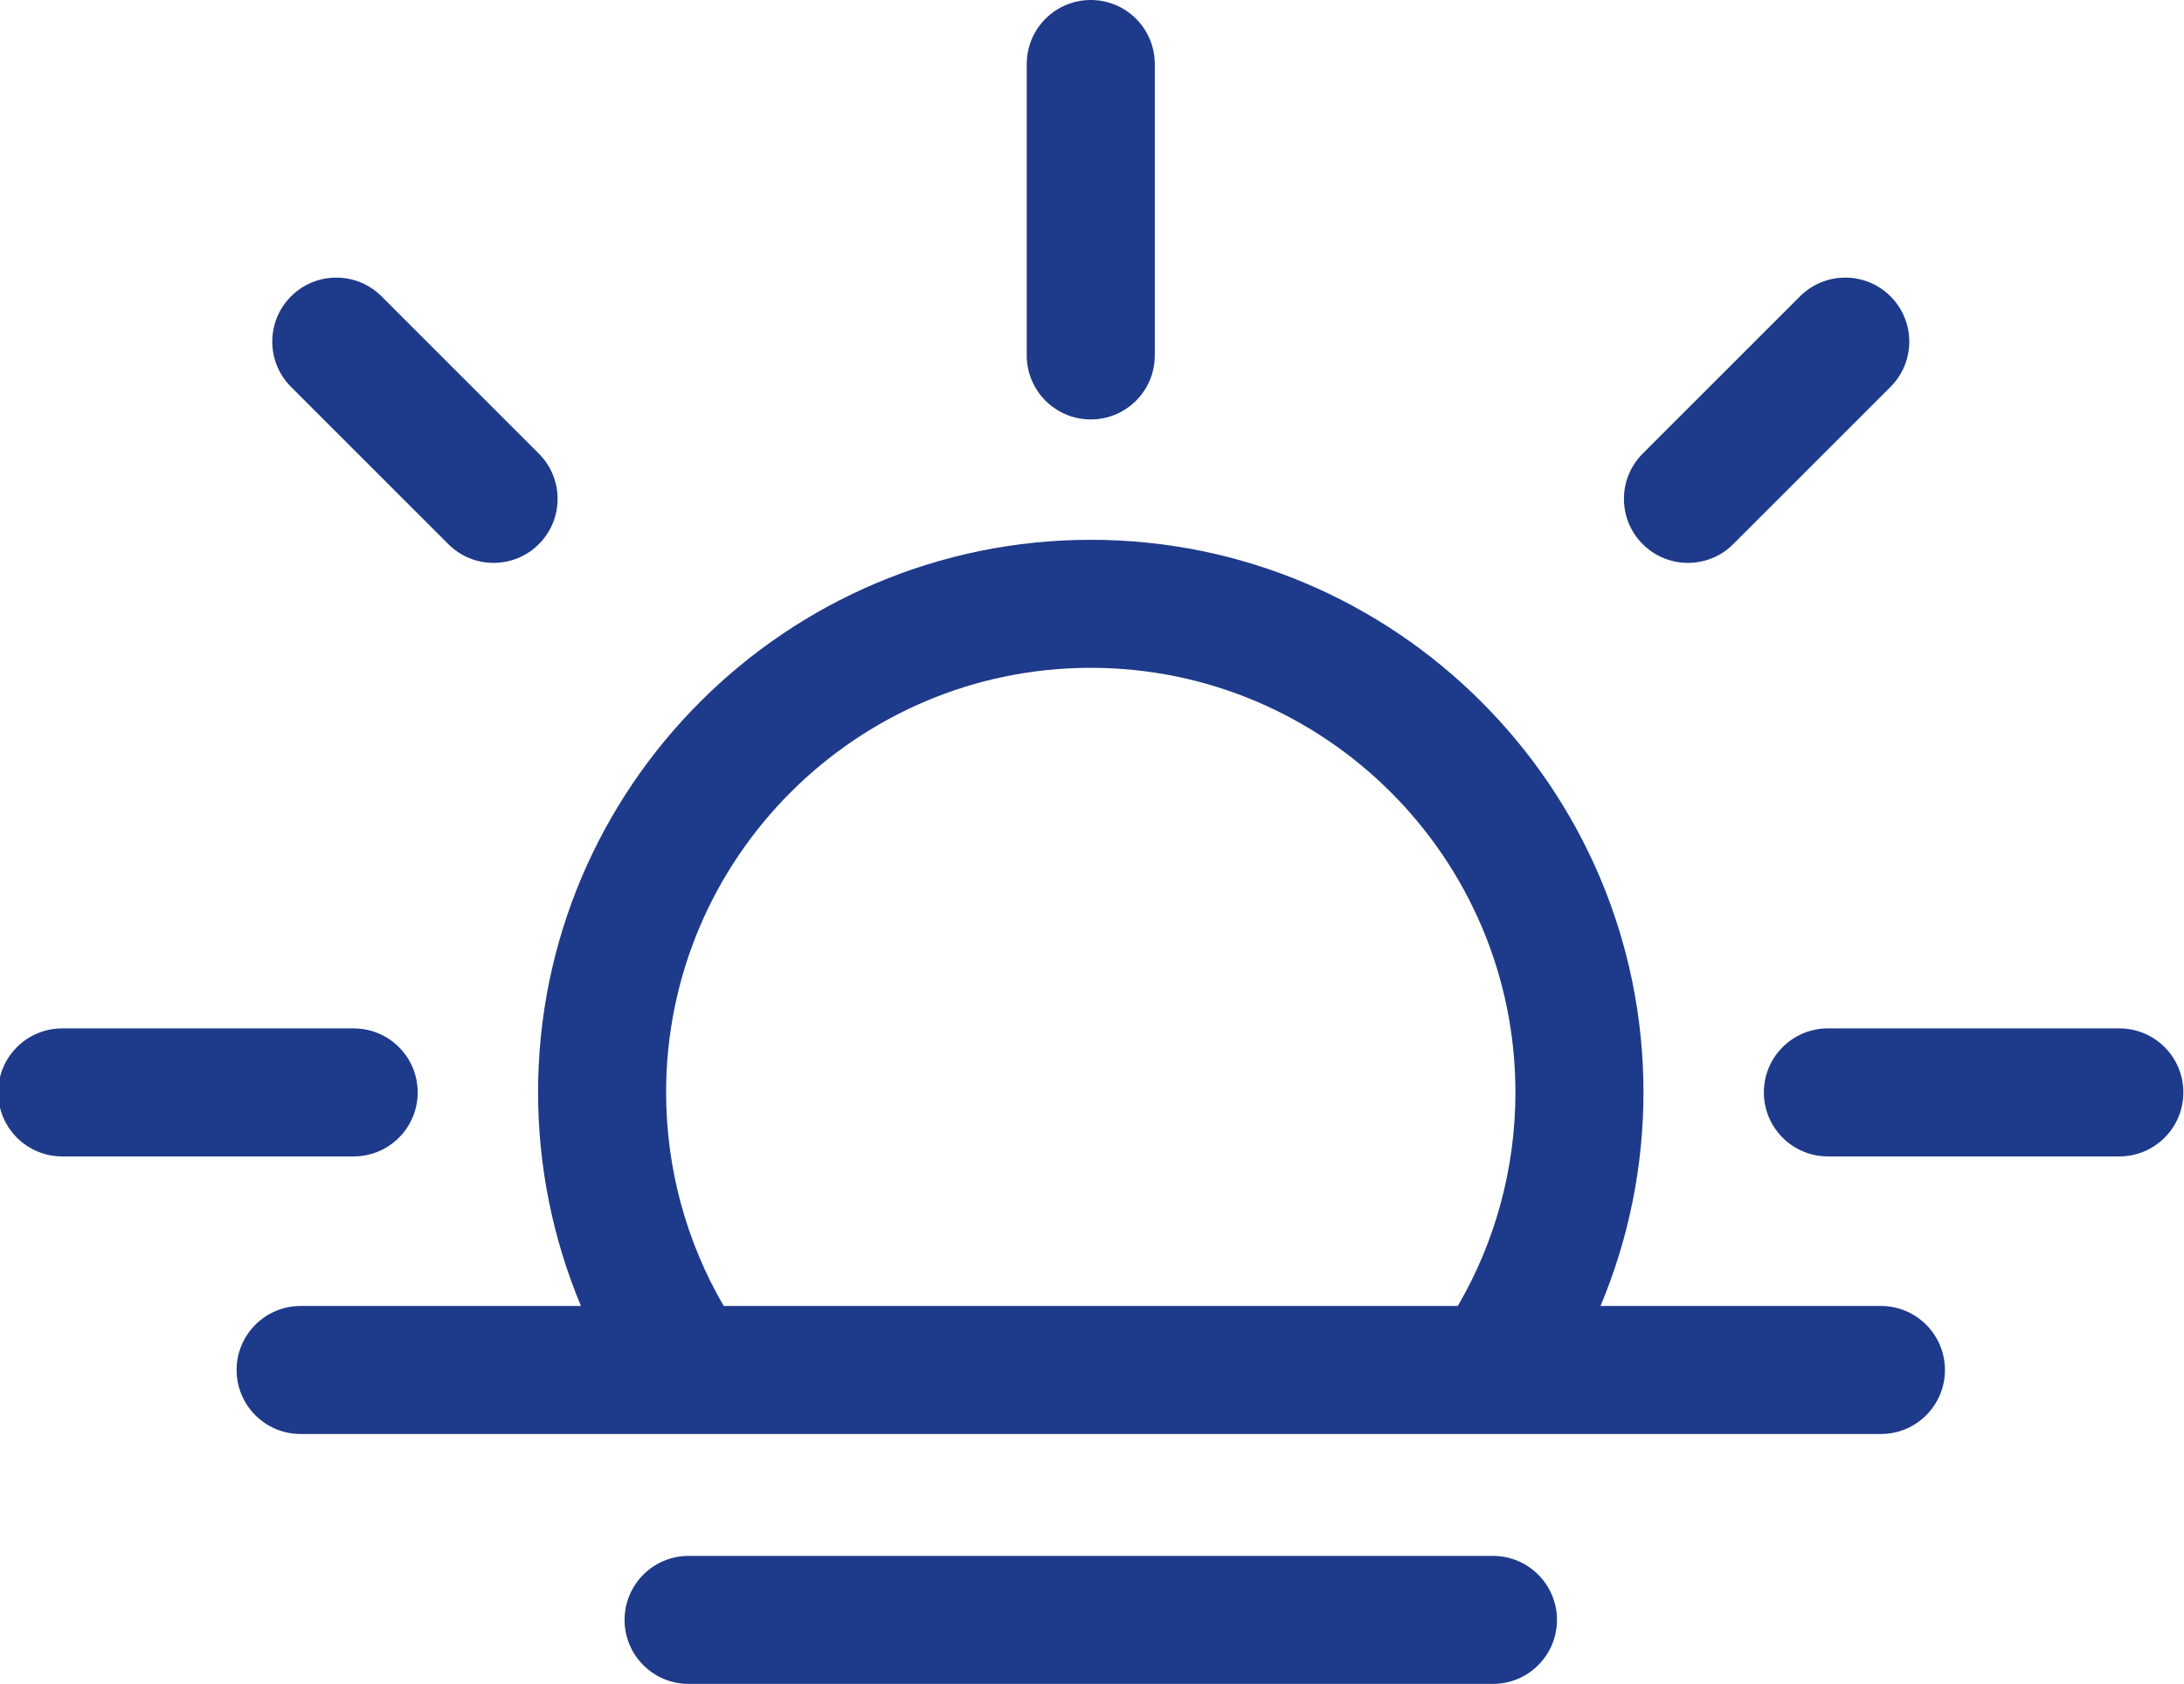 <?xml version="1.0" encoding="UTF-8" standalone="no"?>
<svg
   xmlns:dc="http://purl.org/dc/elements/1.1/"
   xmlns:cc="http://creativecommons.org/ns#"
   xmlns:rdf="http://www.w3.org/1999/02/22-rdf-syntax-ns#"
   xmlns:svg="http://www.w3.org/2000/svg"
   xmlns="http://www.w3.org/2000/svg"
   xmlns:sodipodi="http://sodipodi.sourceforge.net/DTD/sodipodi-0.dtd"
   xmlns:inkscape="http://www.inkscape.org/namespaces/inkscape"
   id="Capa_1"
   enable-background="new 0 0 512 512"
   height="367.754"
   viewBox="0 0 286.05 220.652"
   width="476.75"
   version="1.1"
   sodipodi:docname="sunrise.svg"
   inkscape:version="0.92.5 (2060ec1f9f, 2020-04-08)">
  <defs
     id="defs23" />
  <sodipodi:namedview
     pagecolor="#ffffff"
     bordercolor="#666666"
     borderopacity="1"
     objecttolerance="10"
     gridtolerance="10"
     guidetolerance="10"
     inkscape:pageopacity="0"
     inkscape:pageshadow="2"
     inkscape:window-width="1324"
     inkscape:window-height="740"
     id="namedview21"
     showgrid="false"
     inkscape:zoom="0.4609375"
     inkscape:cx="-334.95362"
     inkscape:cy="-116.30621"
     inkscape:window-x="36"
     inkscape:window-y="0"
     inkscape:window-maximized="1"
     inkscape:current-layer="Capa_1"
     scale-x="0.6"
     fit-margin-top="0"
     fit-margin-left="-0.4"
     fit-margin-right="0"
     fit-margin-bottom="0" />
  <g
     id="g18"
     transform="matrix(0.559,0,0,0.559,-0.24,0)"
     style="fill:#1e3a8a;stroke-width:1.788;fill-opacity:1">
    <g
       id="g14"
       style="fill:#1e3a8a;stroke-width:1.788;fill-opacity:1">
      <path
         d="m 256,98.294 c 8.284,0 15,-6.716 15,-15 V 15 C 271,6.716 264.284,0 256,0 247.716,0 241,6.716 241,15 v 68.294 c 0,8.284 6.716,15 15,15 z"
         id="path2"
         inkscape:connector-curvature="0"
         style="fill:#1e3a8a;stroke-width:1.788;fill-opacity:1" />
      <path
         d="m 497,241 h -68.294 c -8.284,0 -15,6.716 -15,15 0,8.284 6.716,15 15,15 H 497 c 8.284,0 15,-6.716 15,-15 0,-8.284 -6.716,-15 -15,-15 z"
         id="path4"
         inkscape:connector-curvature="0"
         style="fill:#1e3a8a;stroke-width:1.788;fill-opacity:1" />
      <path
         d="m 98.294,256 c 0,-8.284 -6.716,-15 -15,-15 H 15 c -8.284,0 -15,6.716 -15,15 0,8.284 6.716,15 15,15 h 68.294 c 8.284,0 15,-6.716 15,-15 z"
         id="path6"
         inkscape:connector-curvature="0"
         style="fill:#1e3a8a;stroke-width:1.788;fill-opacity:1" />
      <path
         d="m 395.924,131.91 c 3.838,0 7.678,-1.465 10.606,-4.394 l 36.853,-36.852 c 5.858,-5.857 5.858,-15.355 0,-21.213 -5.856,-5.858 -15.354,-5.858 -21.213,0 l -36.853,36.852 c -5.858,5.857 -5.858,15.355 0,21.213 2.929,2.929 6.768,4.394 10.607,4.394 z"
         id="path8"
         inkscape:connector-curvature="0"
         style="fill:#1e3a8a;stroke-width:1.788;fill-opacity:1" />
      <path
         d="m 105.469,127.516 c 2.929,2.929 6.768,4.394 10.606,4.394 3.838,0 7.678,-1.464 10.606,-4.394 5.858,-5.858 5.858,-15.355 0,-21.213 L 89.829,69.451 c -5.857,-5.858 -15.355,-5.858 -21.213,0 -5.858,5.858 -5.858,15.355 0,21.213 z"
         id="path10"
         inkscape:connector-curvature="0"
         style="fill:#1e3a8a;stroke-width:1.788;fill-opacity:1" />
      <path
         d="m 441.134,306.049 h -65.698 c 6.608,-15.765 10.063,-32.755 10.063,-50.049 0,-71.406 -58.093,-129.5 -129.499,-129.5 -71.406,0 -129.5,58.094 -129.5,129.5 0,17.259 3.447,34.279 10.052,50.049 H 70.866 c -8.284,0 -15,6.716 -15,15 0,8.284 6.716,15 15,15 h 370.268 c 8.284,0 15,-6.716 15,-15 0,-8.284 -6.716,-15 -15,-15 z M 156.5,256 c 0,-54.864 44.636,-99.5 99.5,-99.5 54.864,0 99.499,44.635 99.499,99.5 0,17.658 -4.667,34.9 -13.504,50.049 H 170.001 C 161.172,290.917 156.5,273.626 156.5,256 Z"
         id="path12"
         inkscape:connector-curvature="0"
         style="fill:#1e3a8a;stroke-width:1.788;fill-opacity:1" />
    </g>
    <path
       d="M 350.229,364.614 H 161.77 c -8.284,0 -15,6.716 -15,15 0,8.284 6.716,15 15,15 h 188.46 c 8.284,0 15,-6.716 15,-15 0,-8.284 -6.716,-15 -15.001,-15 z"
       id="path16"
       inkscape:connector-curvature="0"
       style="fill:#1e3a8a;stroke-width:1.788;fill-opacity:1" />
  </g>
</svg>
